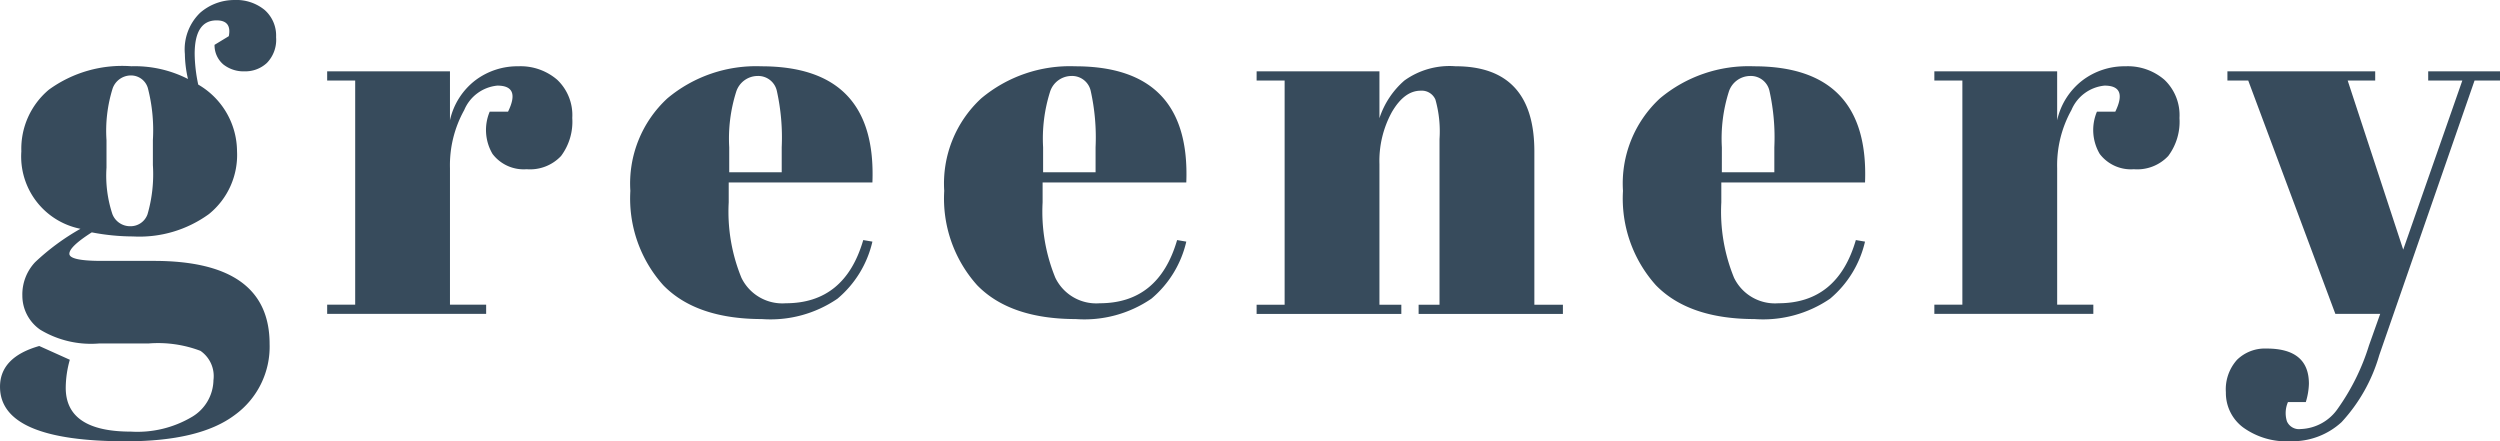 <svg xmlns="http://www.w3.org/2000/svg" width="161.134" height="28.443" viewBox="0 0 161.134 28.443">
  <g id="Group_51" data-name="Group 51" transform="translate(0)">
    <g id="Group_50" data-name="Group 50">
      <path id="Path_12109" data-name="Path 12109" d="M1251.273,228.564l.919-.559q.2-1.017-.787-1.018-1.413,0-1.413,2.168a9.87,9.87,0,0,0,.23,1.971,5,5,0,0,1,2.5,4.286,4.9,4.9,0,0,1-1.807,4.057,7.617,7.617,0,0,1-4.894,1.445,14.179,14.179,0,0,1-2.66-.263q-1.445.92-1.445,1.38t2.1.459h3.35q7.456,0,7.456,5.354a5.433,5.433,0,0,1-2.251,4.582q-2.25,1.691-7.012,1.691-8.112,0-8.113-3.514,0-1.906,2.529-2.628l1.97.887a6.75,6.75,0,0,0-.263,1.807q0,2.824,4.2,2.824a6.9,6.9,0,0,0,3.941-.952,2.806,2.806,0,0,0,1.38-2.365,1.98,1.98,0,0,0-.837-1.888,7.69,7.69,0,0,0-3.334-.477h-3.186a6.331,6.331,0,0,1-3.81-.887,2.668,2.668,0,0,1-1.15-2.184,3.035,3.035,0,0,1,.822-2.167,14.918,14.918,0,0,1,2.923-2.152,4.749,4.749,0,0,1-3.81-4.992,4.966,4.966,0,0,1,1.774-3.974,8.033,8.033,0,0,1,5.32-1.511,7.542,7.542,0,0,1,3.646.821,7.513,7.513,0,0,1-.2-1.609,3.278,3.278,0,0,1,.985-2.66,3.355,3.355,0,0,1,2.2-.821,2.879,2.879,0,0,1,1.955.64,2.2,2.2,0,0,1,.739,1.757,2.138,2.138,0,0,1-.592,1.658,2.039,2.039,0,0,1-1.428.542,2.106,2.106,0,0,1-1.379-.443A1.628,1.628,0,0,1,1251.273,228.564Zm-6.964,6.142v1.773a7.89,7.89,0,0,0,.378,2.989,1.22,1.22,0,0,0,1.15.787,1.158,1.158,0,0,0,1.117-.772,9.277,9.277,0,0,0,.345-3.17v-1.609a10.83,10.83,0,0,0-.328-3.367,1.132,1.132,0,0,0-1.1-.8,1.253,1.253,0,0,0-1.166.837A9.16,9.16,0,0,0,1244.309,234.706Z" transform="translate(-1237.445 -225.674)" fill="#374b5c"/>
      <path id="Path_12110" data-name="Path 12110" d="M1276.643,232.638a2.582,2.582,0,0,0-2.135,1.576,7.3,7.3,0,0,0-.919,3.744v8.8h2.332v.591h-10.247v-.591h1.806V232.309h-1.806v-.592h7.915v3.153a4.457,4.457,0,0,1,1.642-2.578,4.506,4.506,0,0,1,2.76-.9,3.617,3.617,0,0,1,2.512.871,3.139,3.139,0,0,1,.969,2.463,3.687,3.687,0,0,1-.722,2.447,2.741,2.741,0,0,1-2.217.854,2.521,2.521,0,0,1-2.2-.985,3.035,3.035,0,0,1-.182-2.726h1.182Q1278.154,232.638,1276.643,232.638Z" transform="translate(-1244.587 -227.12)" fill="#374b5c"/>
      <path id="Path_12111" data-name="Path 12111" d="M1293.952,245.5a8.365,8.365,0,0,1-2.118-6.076,7.467,7.467,0,0,1,2.382-5.961,8.9,8.9,0,0,1,6.059-2.07q7.455,0,7.16,7.489h-9.262v1.281a11.253,11.253,0,0,0,.82,4.861,2.929,2.929,0,0,0,2.859,1.642q3.808,0,4.992-4.073l.591.1a6.787,6.787,0,0,1-2.251,3.678,7.642,7.642,0,0,1-4.876,1.314Q1296.07,247.68,1293.952,245.5Zm4.254-7.275h3.383v-1.609a13.883,13.883,0,0,0-.312-3.63,1.23,1.23,0,0,0-1.248-.969,1.458,1.458,0,0,0-1.379,1.035,9.984,9.984,0,0,0-.444,3.564Z" transform="translate(-1251.205 -227.12)" fill="#374b5c"/>
      <path id="Path_12112" data-name="Path 12112" d="M1321.036,245.5a8.364,8.364,0,0,1-2.119-6.076,7.467,7.467,0,0,1,2.382-5.961,8.9,8.9,0,0,1,6.06-2.07q7.455,0,7.16,7.489h-9.261v1.281a11.234,11.234,0,0,0,.821,4.861,2.925,2.925,0,0,0,2.856,1.642q3.81,0,4.992-4.073l.592.1a6.788,6.788,0,0,1-2.249,3.678,7.647,7.647,0,0,1-4.878,1.314Q1323.155,247.68,1321.036,245.5Zm4.254-7.275h3.382v-1.609a13.87,13.87,0,0,0-.312-3.63,1.23,1.23,0,0,0-1.248-.969,1.457,1.457,0,0,0-1.379,1.035,10,10,0,0,0-.443,3.564Z" transform="translate(-1258.058 -227.12)" fill="#374b5c"/>
      <path id="Path_12113" data-name="Path 12113" d="M1345.87,231.718h7.916v3.022a5.452,5.452,0,0,1,1.609-2.43,4.987,4.987,0,0,1,3.285-.92q5.09,0,5.091,5.485v9.887h1.84v.591h-9.3v-.591h1.347V236.086a7.556,7.556,0,0,0-.264-2.546.956.956,0,0,0-.952-.574q-1.052,0-1.856,1.38a6.535,6.535,0,0,0-.8,3.35v9.066h1.411v.591h-9.328v-.591h1.806V232.309h-1.806Z" transform="translate(-1264.876 -227.12)" fill="#374b5c"/>
      <path id="Path_12114" data-name="Path 12114" d="M1379.6,245.5a8.362,8.362,0,0,1-2.118-6.076,7.467,7.467,0,0,1,2.381-5.961,8.9,8.9,0,0,1,6.06-2.07q7.454,0,7.16,7.489h-9.263v1.281a11.251,11.251,0,0,0,.821,4.861,2.928,2.928,0,0,0,2.858,1.642q3.809,0,4.992-4.073l.591.1a6.79,6.79,0,0,1-2.251,3.678,7.642,7.642,0,0,1-4.877,1.314Q1381.721,247.68,1379.6,245.5Zm4.254-7.275h3.383v-1.609a13.874,13.874,0,0,0-.312-3.63,1.23,1.23,0,0,0-1.248-.969,1.458,1.458,0,0,0-1.379,1.035,9.995,9.995,0,0,0-.443,3.564Z" transform="translate(-1272.875 -227.12)" fill="#374b5c"/>
      <path id="Path_12115" data-name="Path 12115" d="M1415.318,232.638a2.584,2.584,0,0,0-2.135,1.576,7.3,7.3,0,0,0-.919,3.744v8.8h2.331v.591h-10.247v-.591h1.806V232.309h-1.806v-.592h7.915v3.153a4.45,4.45,0,0,1,1.643-2.578,4.5,4.5,0,0,1,2.758-.9,3.617,3.617,0,0,1,2.514.871,3.144,3.144,0,0,1,.969,2.463,3.69,3.69,0,0,1-.723,2.447,2.739,2.739,0,0,1-2.216.854,2.526,2.526,0,0,1-2.2-.985,3.037,3.037,0,0,1-.18-2.726h1.183Q1416.827,232.638,1415.318,232.638Z" transform="translate(-1279.672 -227.12)" fill="#374b5c"/>
      <path id="Path_12116" data-name="Path 12116" d="M1429.6,232.421v-.592h9.525v.592h-1.774l3.58,10.9,3.81-10.9h-2.2v-.592h4.631v.592h-1.643l-6.142,17.7a10.7,10.7,0,0,1-2.431,4.319,4.69,4.69,0,0,1-3.285,1.231,4.782,4.782,0,0,1-3.054-.887,2.769,2.769,0,0,1-1.116-2.266,2.846,2.846,0,0,1,.722-2.1,2.573,2.573,0,0,1,1.905-.722q2.724,0,2.725,2.266a4.4,4.4,0,0,1-.2,1.182h-1.15a1.783,1.783,0,0,0-.066,1.247.847.847,0,0,0,.887.493,3.028,3.028,0,0,0,2.4-1.33,14.317,14.317,0,0,0,2-4.056l.723-2.036h-2.89l-5.616-15.042Z" transform="translate(-1286.035 -227.231)" fill="#374b5c"/>
    </g>
  </g>
</svg>
